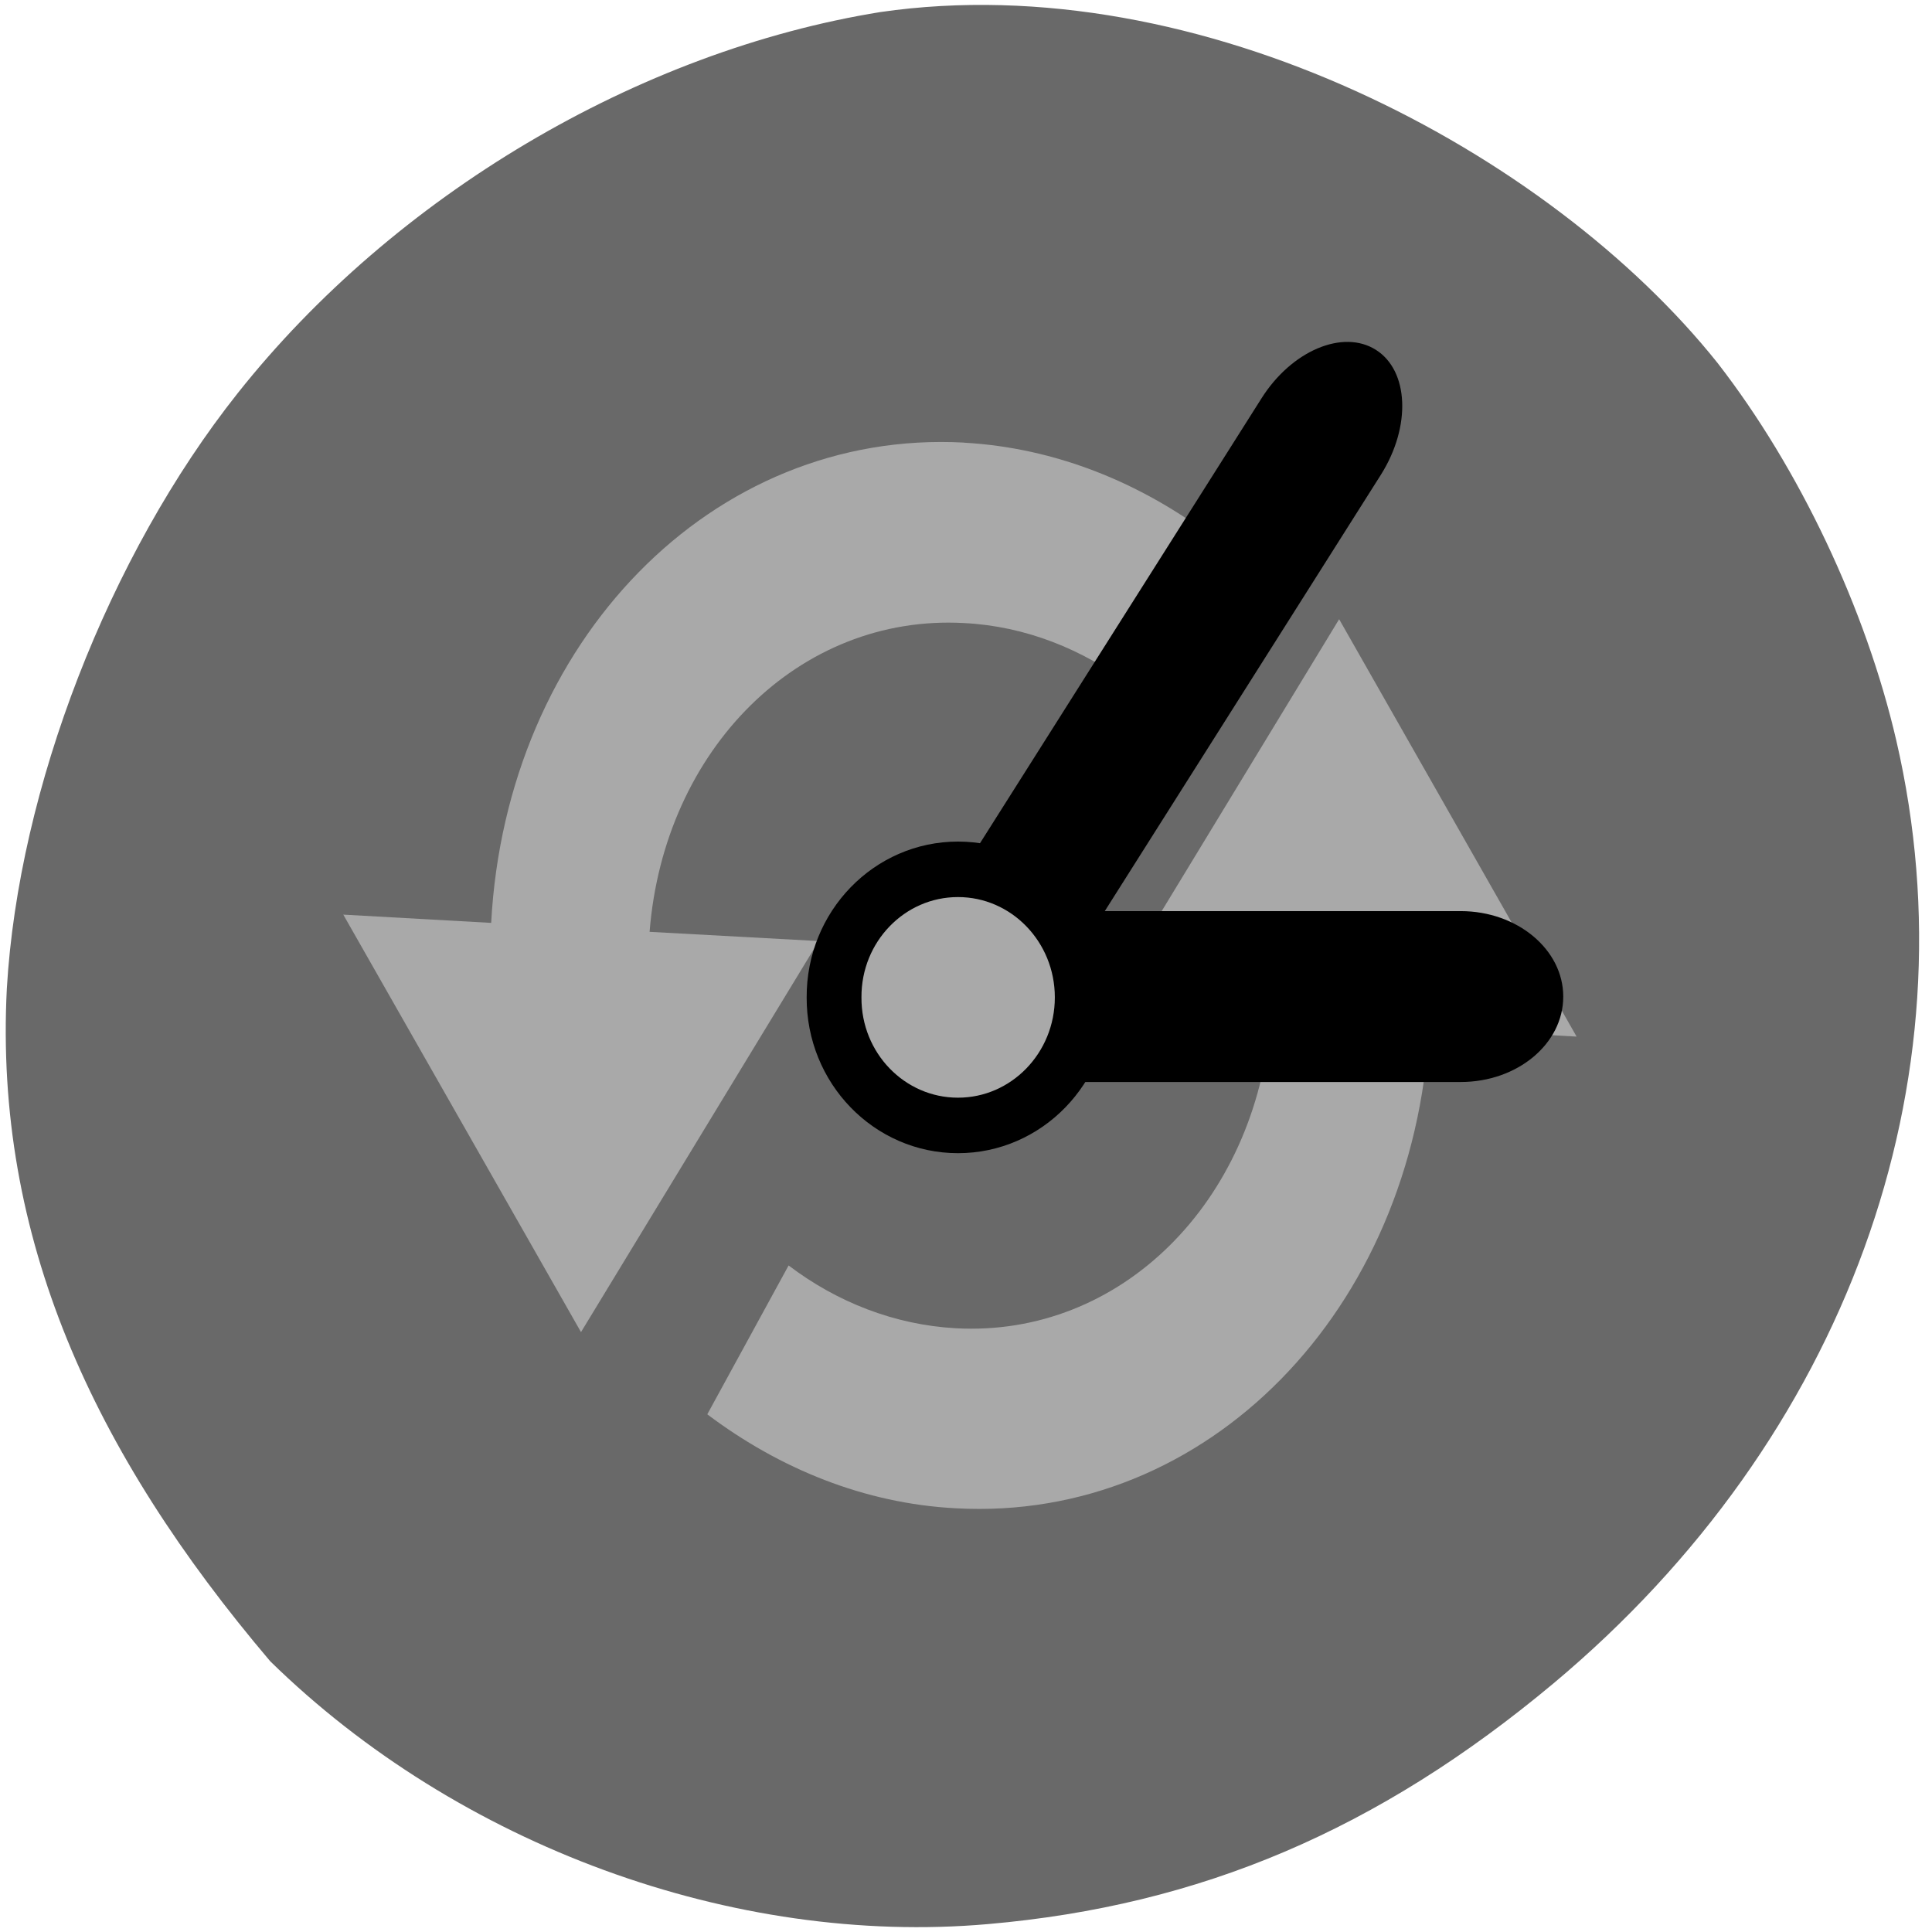 <svg xmlns="http://www.w3.org/2000/svg" viewBox="0 0 22 22"><path d="m 0.078 11.254 c 0.133 -2.27 1.16 -4.926 2.629 -6.777 c 1.785 -2.25 4.559 -3.895 7.32 -4.34 c 3.645 -0.527 7.617 1.598 9.531 3.996 c 0.934 1.203 1.688 2.801 2.035 4.297 c 0.902 3.891 -0.574 7.953 -3.902 10.738 c -1.996 1.668 -4.02 2.531 -6.441 2.742 c -2.898 0.254 -6.03 -0.895 -8.172 -2.992 c -2.023 -2.383 -3.145 -4.832 -3 -7.664" fill="#696969"/><path d="m 10.98 5.04 c -2.871 -0.156 -5.215 2.266 -5.387 5.469 l -1.684 -0.094 l 2.707 4.754 l 2.707 -4.453 l -1.926 -0.105 c 0.164 -2.078 1.703 -3.621 3.582 -3.516 c 0.695 0.035 1.352 0.297 1.902 0.715 l 0.926 -1.695 c -0.82 -0.621 -1.793 -1.016 -2.828 -1.074 m 4.27 2.01 l -2.707 4.453 l 1.926 0.105 c -0.168 2.078 -1.707 3.621 -3.586 3.516 c -0.695 -0.039 -1.352 -0.297 -1.902 -0.715 l -0.926 1.695 c 0.824 0.621 1.793 1.016 2.828 1.07 c 2.871 0.16 5.215 -2.262 5.391 -5.465 l 1.68 0.094" fill="#a9a9a9"/><path d="m 11.457 10.375 h 5.176 c 0.645 0 1.168 0.438 1.168 0.973 c 0 0.539 -0.523 0.973 -1.168 0.973 h -5.176 c -0.645 0 -1.168 -0.434 -1.168 -0.973 c 0 -0.535 0.523 -0.973 1.168 -0.973"/><path d="m 10.586 10.508 l 3.777 -5.969 c 0.344 -0.547 0.93 -0.793 1.305 -0.555 c 0.375 0.238 0.402 0.871 0.059 1.418 l -3.777 5.969 c -0.348 0.547 -0.93 0.793 -1.309 0.555 c -0.375 -0.238 -0.402 -0.871 -0.055 -1.418"/><path d="m 144.34 132.7 c 0 10.199 -8.123 18.458 -18.14 18.458 c -10.02 0 -18.14 -8.259 -18.09 -18.458 c -0.05 -10.199 8.07 -18.458 18.09 -18.458 c 10.02 0 18.14 8.259 18.14 18.458" transform="matrix(0.078 0 0 0.079 1.065 0.874)" fill="#a9a9a9" stroke="#000" stroke-width="8"/></svg>